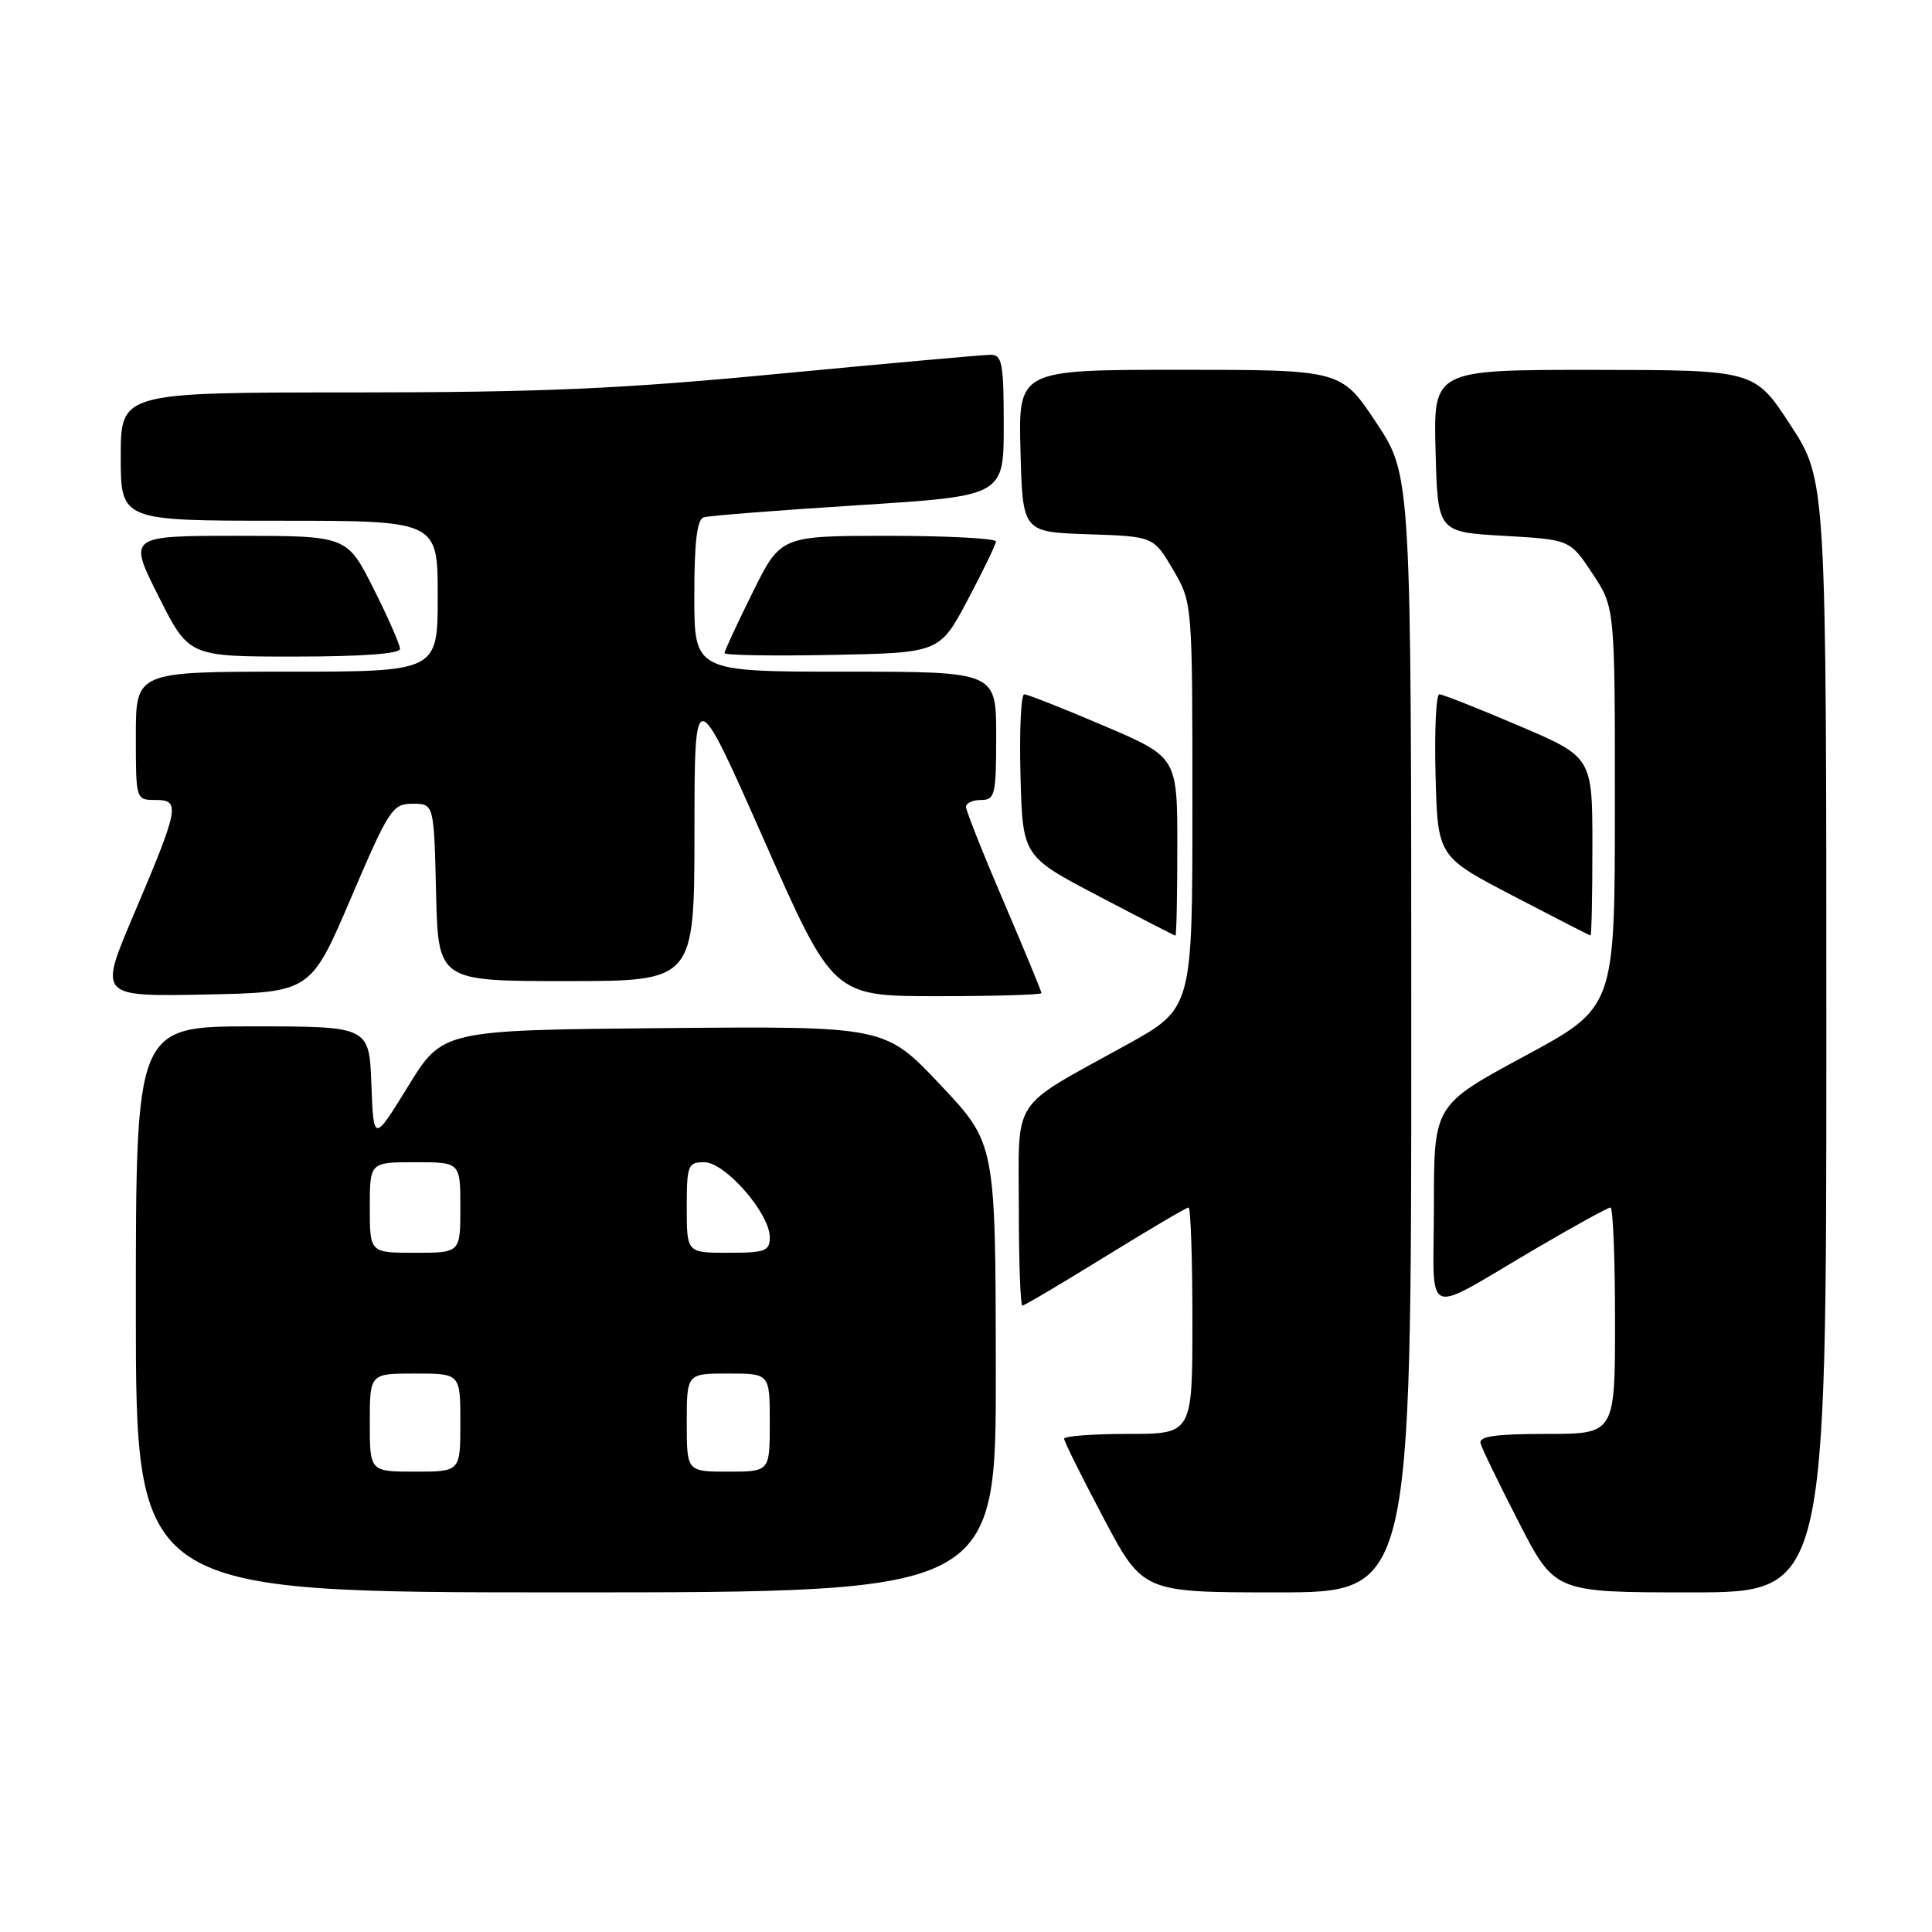 <?xml version="1.0" encoding="UTF-8" standalone="no"?>
<!DOCTYPE svg PUBLIC "-//W3C//DTD SVG 1.1//EN" "http://www.w3.org/Graphics/SVG/1.1/DTD/svg11.dtd" >
<svg xmlns="http://www.w3.org/2000/svg" xmlns:xlink="http://www.w3.org/1999/xlink" version="1.1" viewBox="0 0 256 256">
 <g >
 <path fill="currentColor"
d=" M 131.95 181.25 C 131.91 151.50 131.91 151.50 124.59 143.73 C 117.27 135.97 117.27 135.97 87.96 136.23 C 58.65 136.50 58.65 136.50 54.08 143.93 C 49.50 151.37 49.50 151.37 49.21 143.68 C 48.92 136.00 48.92 136.00 33.46 136.00 C 18.00 136.00 18.00 136.00 18.00 173.50 C 18.00 211.00 18.00 211.00 75.00 211.00 C 132.00 211.00 132.00 211.00 131.95 181.25 Z  M 187.00 136.99 C 187.00 62.98 187.00 62.98 182.35 55.99 C 177.71 49.00 177.71 49.00 156.32 49.00 C 134.93 49.00 134.93 49.00 135.22 59.75 C 135.50 70.50 135.50 70.50 144.18 70.79 C 152.85 71.08 152.85 71.08 155.43 75.47 C 158.00 79.86 158.00 79.86 158.00 106.74 C 158.00 133.62 158.00 133.62 149.25 138.46 C 133.71 147.05 135.00 145.10 135.00 160.07 C 135.00 167.18 135.21 173.00 135.47 173.00 C 135.73 173.00 140.68 170.07 146.46 166.50 C 152.25 162.92 157.21 160.00 157.49 160.00 C 157.77 160.00 158.00 166.75 158.00 175.00 C 158.00 190.00 158.00 190.00 149.50 190.00 C 144.82 190.00 141.00 190.29 141.00 190.64 C 141.00 190.99 143.35 195.72 146.22 201.14 C 151.44 211.00 151.44 211.00 169.22 211.00 C 187.00 211.00 187.00 211.00 187.00 136.99 Z  M 242.00 137.31 C 242.00 63.63 242.00 63.63 237.25 56.33 C 232.50 49.03 232.50 49.03 211.22 49.01 C 189.93 49.00 189.93 49.00 190.22 59.75 C 190.50 70.50 190.50 70.50 199.27 71.00 C 208.03 71.50 208.03 71.50 211.01 76.00 C 213.99 80.50 213.99 80.50 213.98 107.00 C 213.97 133.50 213.97 133.50 201.98 139.96 C 190.00 146.43 190.00 146.43 190.00 159.75 C 190.00 175.15 188.19 174.41 203.65 165.36 C 208.68 162.41 213.07 160.00 213.40 160.00 C 213.73 160.00 214.00 166.75 214.00 175.00 C 214.00 190.00 214.00 190.00 204.93 190.00 C 198.16 190.00 195.94 190.32 196.18 191.25 C 196.36 191.94 198.65 196.66 201.27 201.75 C 206.02 211.00 206.02 211.00 224.01 211.00 C 242.00 211.00 242.00 211.00 242.00 137.31 Z  M 46.50 119.00 C 51.54 107.21 52.01 106.50 54.67 106.50 C 57.50 106.50 57.50 106.50 57.78 118.25 C 58.06 130.00 58.06 130.00 75.03 130.00 C 92.00 130.00 92.00 130.00 92.02 110.25 C 92.03 90.50 92.03 90.50 101.21 111.25 C 110.38 132.00 110.38 132.00 124.19 132.00 C 131.79 132.00 138.00 131.81 138.00 131.59 C 138.00 131.36 135.75 125.92 133.00 119.50 C 130.25 113.08 128.00 107.41 128.00 106.91 C 128.00 106.41 128.90 106.00 130.00 106.00 C 131.84 106.00 132.00 105.33 132.00 97.50 C 132.00 89.00 132.00 89.00 112.00 89.00 C 92.00 89.00 92.00 89.00 92.00 78.97 C 92.00 71.82 92.36 68.82 93.25 68.55 C 93.94 68.33 103.16 67.61 113.75 66.94 C 133.00 65.72 133.00 65.72 133.00 56.36 C 133.00 48.11 132.79 47.00 131.25 47.01 C 130.29 47.01 117.80 48.14 103.50 49.50 C 82.27 51.54 71.86 51.99 46.75 52.00 C 16.00 52.00 16.00 52.00 16.00 60.50 C 16.00 69.00 16.00 69.00 37.00 69.00 C 58.00 69.00 58.00 69.00 58.00 79.00 C 58.00 89.00 58.00 89.00 38.00 89.00 C 18.00 89.00 18.00 89.00 18.00 97.50 C 18.00 106.00 18.00 106.00 20.62 106.00 C 23.94 106.00 23.75 106.99 17.68 121.28 C 13.10 132.05 13.10 132.05 27.13 131.78 C 41.16 131.50 41.16 131.50 46.50 119.00 Z  M 156.00 112.16 C 156.00 100.32 156.00 100.32 146.25 96.16 C 140.89 93.87 136.15 92.00 135.72 92.00 C 135.29 92.00 135.06 96.83 135.22 102.73 C 135.50 113.46 135.50 113.46 145.50 118.70 C 151.00 121.59 155.61 123.96 155.75 123.98 C 155.89 123.99 156.00 118.67 156.00 112.16 Z  M 211.00 112.16 C 211.00 100.32 211.00 100.32 201.25 96.16 C 195.89 93.87 191.15 92.00 190.72 92.00 C 190.29 92.00 190.06 96.84 190.22 102.75 C 190.50 113.50 190.50 113.50 200.50 118.71 C 206.00 121.58 210.61 123.94 210.75 123.96 C 210.89 123.98 211.00 118.67 211.00 112.16 Z  M 53.00 85.98 C 53.00 85.41 51.42 81.81 49.49 77.98 C 45.97 71.00 45.97 71.00 31.48 71.00 C 16.98 71.00 16.98 71.00 21.00 79.00 C 25.02 87.00 25.02 87.00 39.01 87.00 C 47.90 87.00 53.00 86.63 53.00 85.98 Z  M 128.22 79.50 C 130.26 75.65 131.95 72.16 131.97 71.75 C 131.99 71.34 125.57 71.00 117.72 71.00 C 103.44 71.00 103.44 71.00 99.72 78.52 C 97.67 82.65 96.00 86.26 96.00 86.54 C 96.00 86.83 102.41 86.93 110.25 86.78 C 124.50 86.50 124.50 86.50 128.22 79.50 Z  M 49.00 188.50 C 49.00 182.00 49.00 182.00 55.00 182.00 C 61.00 182.00 61.00 182.00 61.00 188.50 C 61.00 195.00 61.00 195.00 55.00 195.00 C 49.00 195.00 49.00 195.00 49.00 188.50 Z  M 91.00 188.50 C 91.00 182.00 91.00 182.00 96.50 182.00 C 102.00 182.00 102.00 182.00 102.00 188.50 C 102.00 195.00 102.00 195.00 96.50 195.00 C 91.00 195.00 91.00 195.00 91.00 188.50 Z  M 49.00 160.00 C 49.00 154.00 49.00 154.00 55.00 154.00 C 61.00 154.00 61.00 154.00 61.00 160.00 C 61.00 166.00 61.00 166.00 55.00 166.00 C 49.00 166.00 49.00 166.00 49.00 160.00 Z  M 91.00 160.00 C 91.00 154.38 91.15 154.00 93.33 154.00 C 96.08 154.00 102.00 160.78 102.00 163.94 C 102.00 165.77 101.39 166.00 96.50 166.00 C 91.00 166.00 91.00 166.00 91.00 160.00 Z "/>
</g>
</svg>